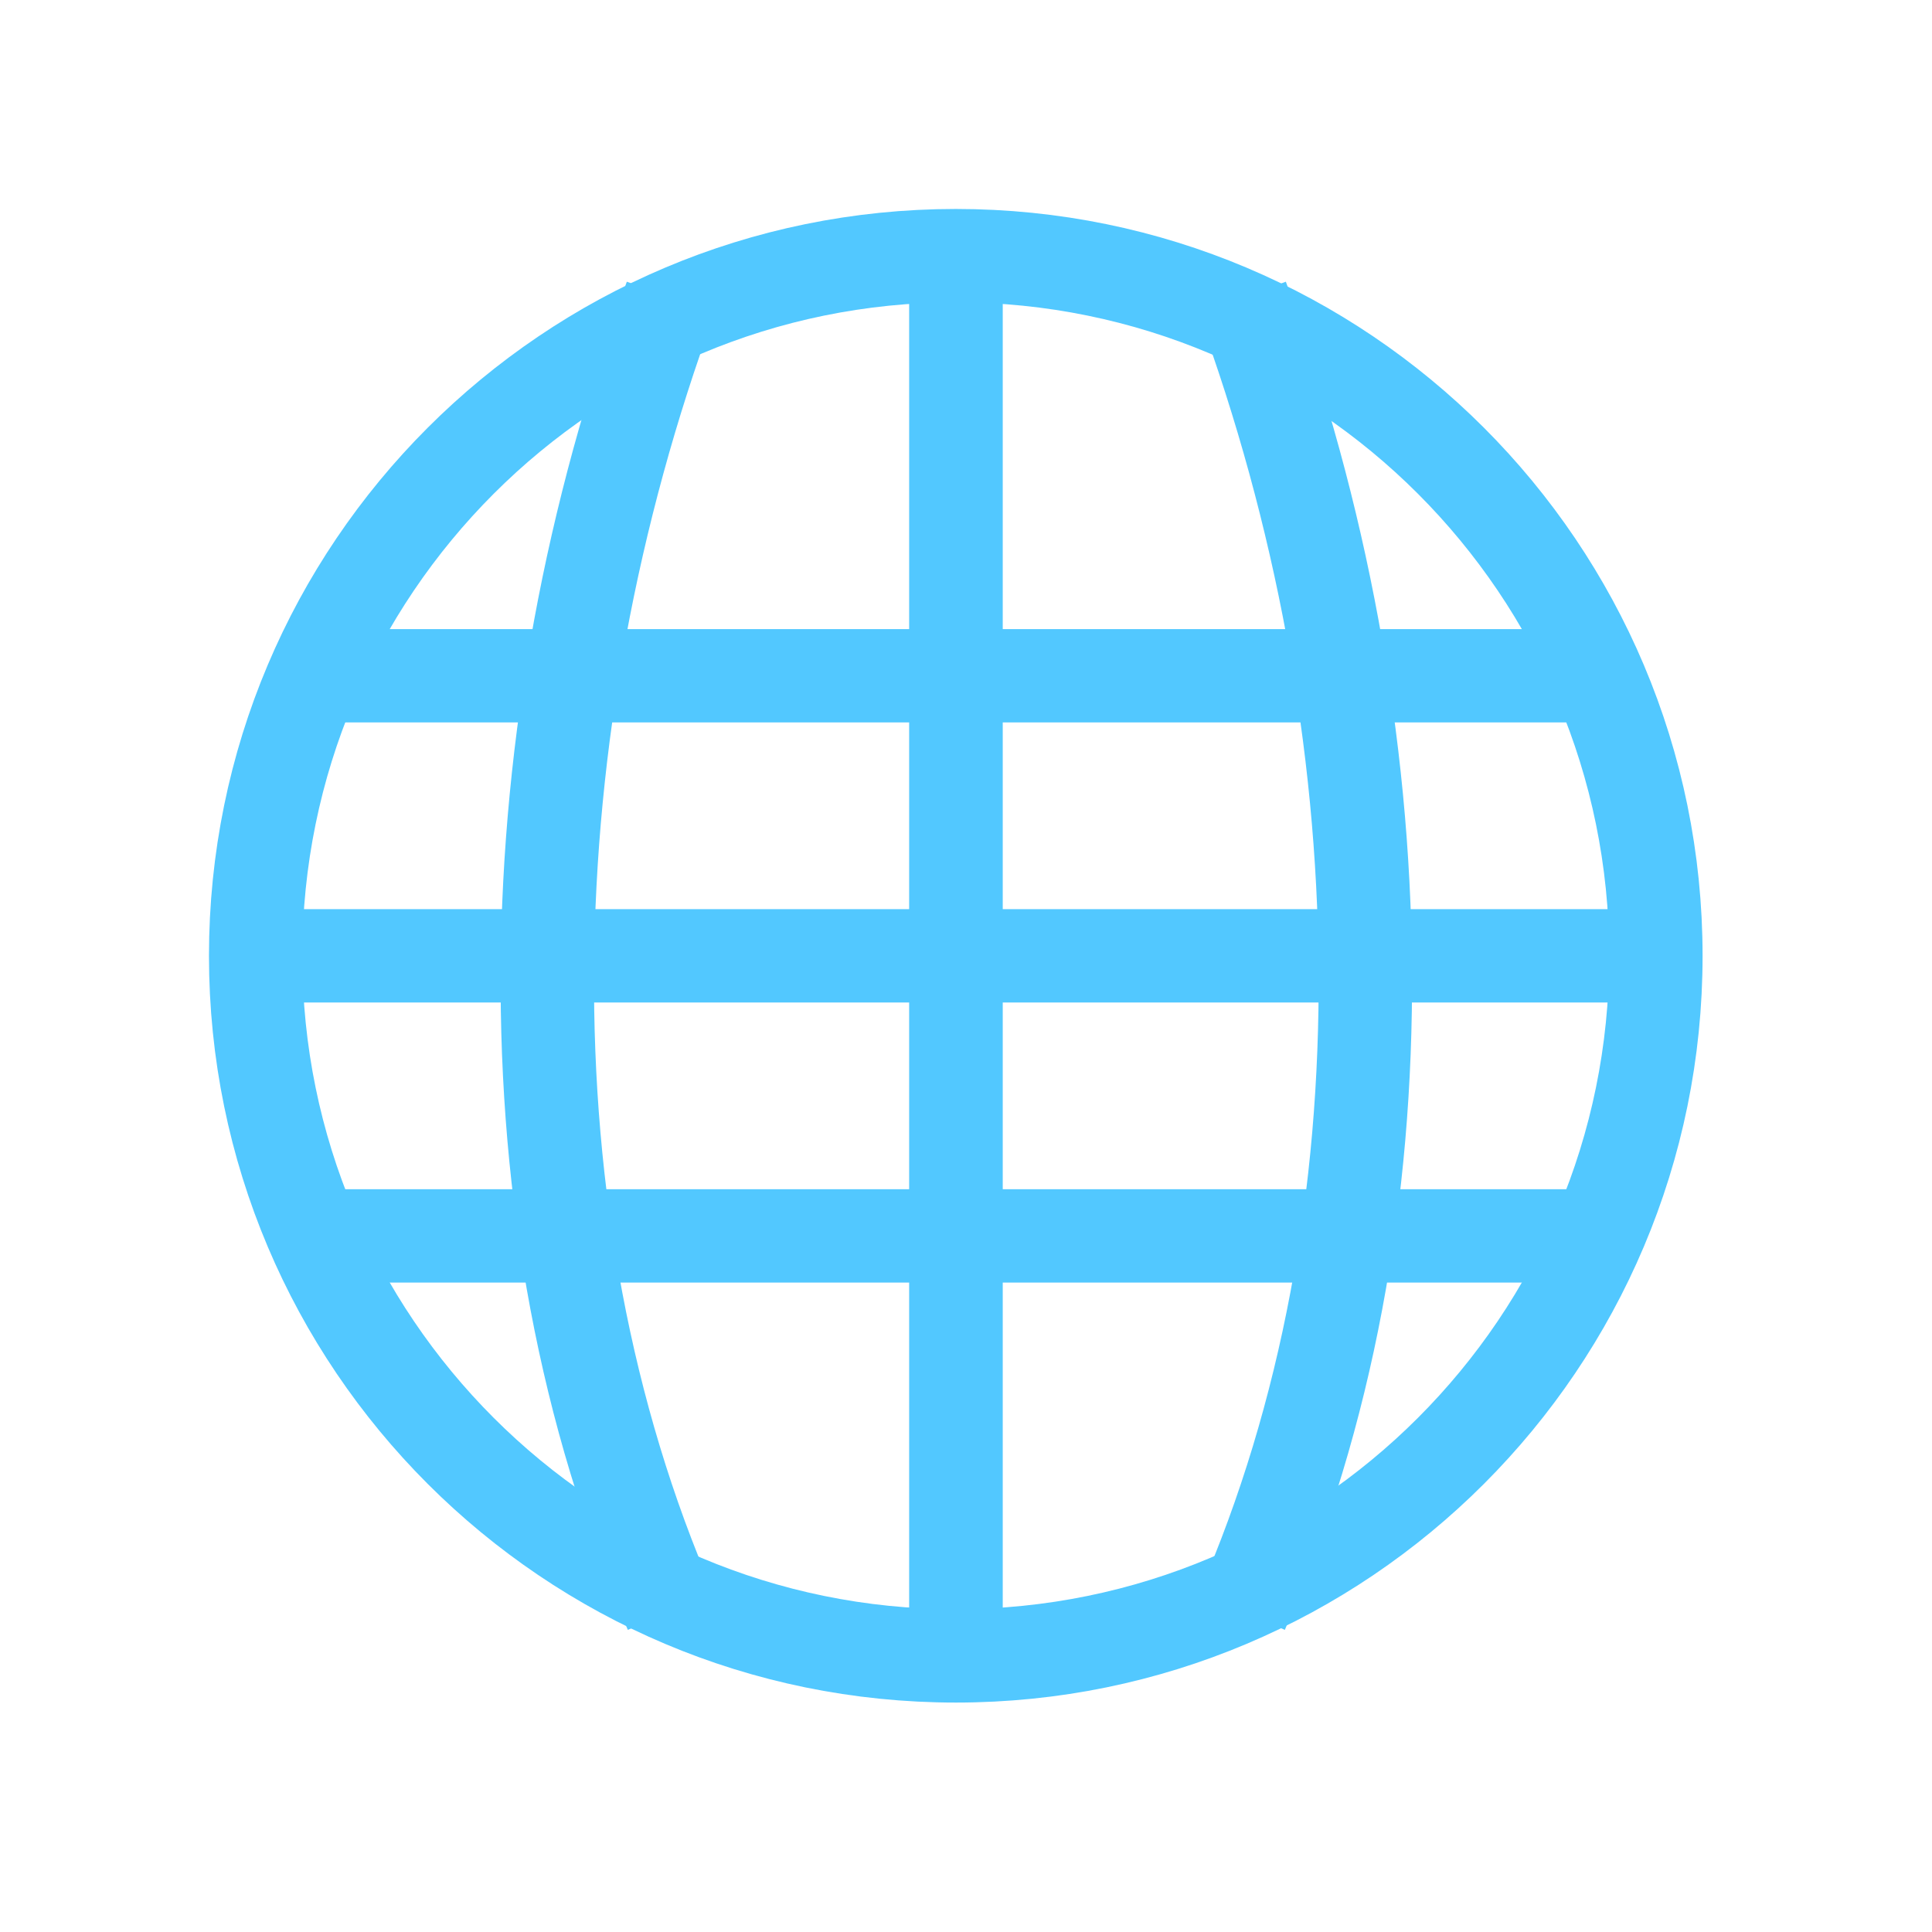 <svg xmlns="http://www.w3.org/2000/svg" xmlns:xlink="http://www.w3.org/1999/xlink" width="128" height="128" viewBox="0 0 128 128"><g fill="#52c8ff"><path d="M 19.793 41.68 L 19.895 47.863 L 107.109 47.863 L 107.02 41.68 Z"/><path d="M 16.172 60.234 L 16.172 66.418 L 110.496 66.418 L 110.496 60.234 Z"/><path d="M 20.039 78.789 L 20.039 84.973 L 106.629 84.973 L 106.629 78.789 Z"/><path d="M 60.234 16.199 L 60.234 110.574 L 66.434 110.574 L 66.434 16.199 Z"/></g><g fill="none" stroke="#52c8ff"><g stroke-width="12.5"><path d="M 89.762 7.739 C 66.891 -44.76 68.628 -110.632 89.762 -168.05" transform="matrix(.495 0 0 .495 0 102.917)"/><path d="M 166.237 7.739 C 189.107 -44.76 187.371 -110.632 166.237 -168.05" transform="matrix(.495 0 0 .495 0 102.917)"/></g><path stroke-linecap="round" stroke-width="1.214" d="M 33.056 27.317 C 33.056 32.346 28.982 36.42 23.953 36.42 C 18.924 36.42 14.848 32.346 14.848 27.317 C 14.848 22.288 18.924 18.212 23.953 18.212 C 28.982 18.212 33.056 22.288 33.056 27.317 Z" transform="matrix(5.095 0 0 5.095 -58.713 -75.853)"/></g></svg>